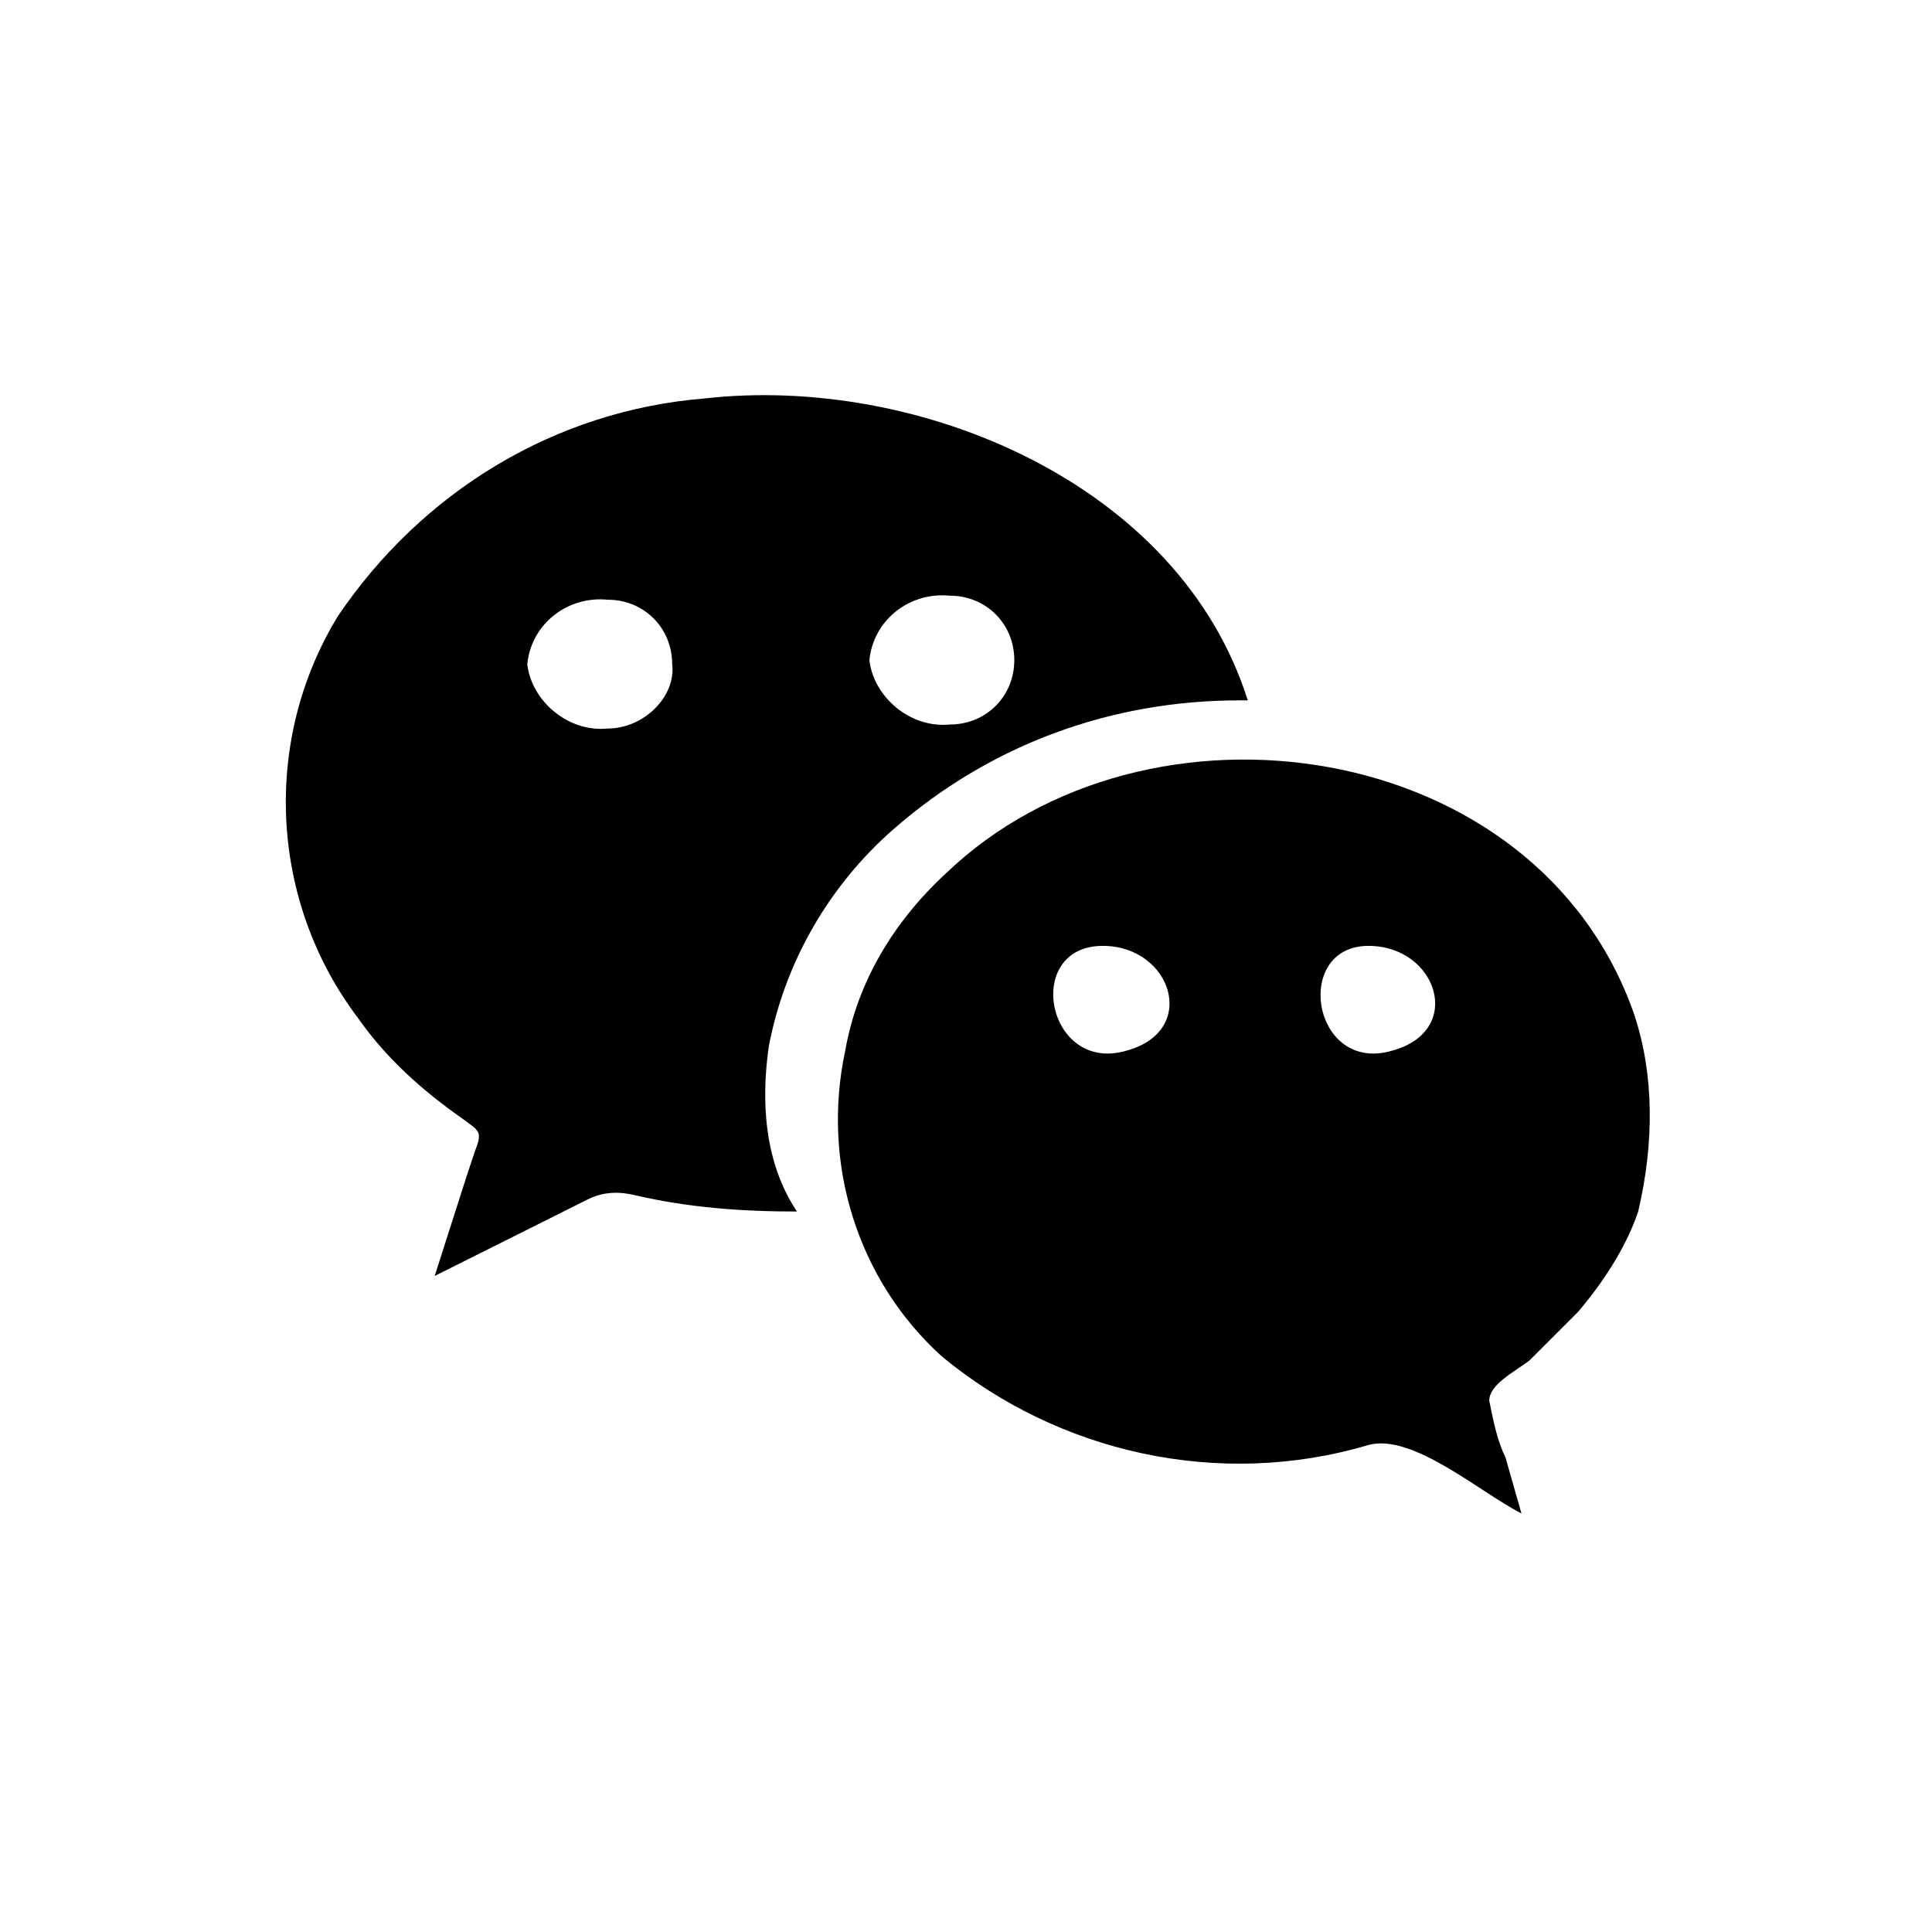 <?xml version="1.0" encoding="UTF-8"?>
<svg width="48px" height="48px" viewBox="0 0 48 48" version="1.1" xmlns="http://www.w3.org/2000/svg" xmlns:xlink="http://www.w3.org/1999/xlink">
    <!-- Generator: sketchtool 48.1 (47250) - http://www.bohemiancoding.com/sketch -->
    <title>wechat-large</title>
    <desc>Created with sketchtool.</desc>
    <defs></defs>
    <g id="icons-published" stroke="none" stroke-width="1" fill="none" fill-rule="evenodd">
        <g id="briefing" transform="translate(-576, -2458)"></g>
        <g id="wechat-large" fill="#000000" fill-rule="nonzero">
            <path d="M19.1,26 C19.5,23.9 20.6,22 22.2,20.6 C24.6,18.5 27.6,17.4 30.8,17.4 C30.9,17.4 30.9,17.4 31,17.4 C29.3,12 22.8,9.3 17.5,9.9 C13.8,10.2 10.5,12.2 8.4,15.3 C6.5,18.4 6.7,22.4 8.9,25.3 C9.6,26.3 10.5,27.1 11.5,27.8 C11.9,28.1 12,28.1 11.8,28.6 L11.6,29.2 L10.8,31.7 L13.8,30.2 L14.6,29.8 C15,29.6 15.4,29.6 15.8,29.7 C17.1,30 18.4,30.1 19.8,30.1 C19,28.9 18.9,27.4 19.1,26 Z M23.6,14.8 C24.5,14.8 25.2,15.5 25.2,16.4 C25.2,17.3 24.5,18 23.6,18 C22.6,18.1 21.7,17.3 21.6,16.4 C21.7,15.4 22.6,14.7 23.6,14.8 Z M15.1,18.1 C14.1,18.2 13.2,17.4 13.1,16.5 C13.2,15.5 14.1,14.8 15.1,14.9 C16,14.9 16.7,15.6 16.7,16.5 C16.8,17.3 16,18.1 15.1,18.1 Z" id="Shape"></path>
            <path d="M40.6,25.2 C38.2,18.3 28.5,16.9 23.5,21.7 C22.2,22.9 21.3,24.4 21,26.1 C20.4,28.9 21.3,31.8 23.4,33.7 C26.3,36.1 30.3,37 34,35.9 C35.1,35.6 36.8,37.1 37.8,37.6 L37.4,36.2 C37.2,35.8 37.1,35.3 37,34.8 C37,34.4 37.6,34.1 38,33.8 C38.4,33.4 38.8,33 39.2,32.6 C39.8,31.9 40.4,31 40.7,30.1 C41.1,28.4 41.1,26.7 40.6,25.2 Z M28,26.1 C26,26.7 25.4,23.5 27.4,23.5 C29.1,23.5 29.8,25.6 28,26.1 Z M34.6,26.1 C32.6,26.7 32.1,23.5 34,23.5 C35.7,23.5 36.4,25.6 34.6,26.1 Z" id="Shape"></path>
        </g>
    </g>
</svg>